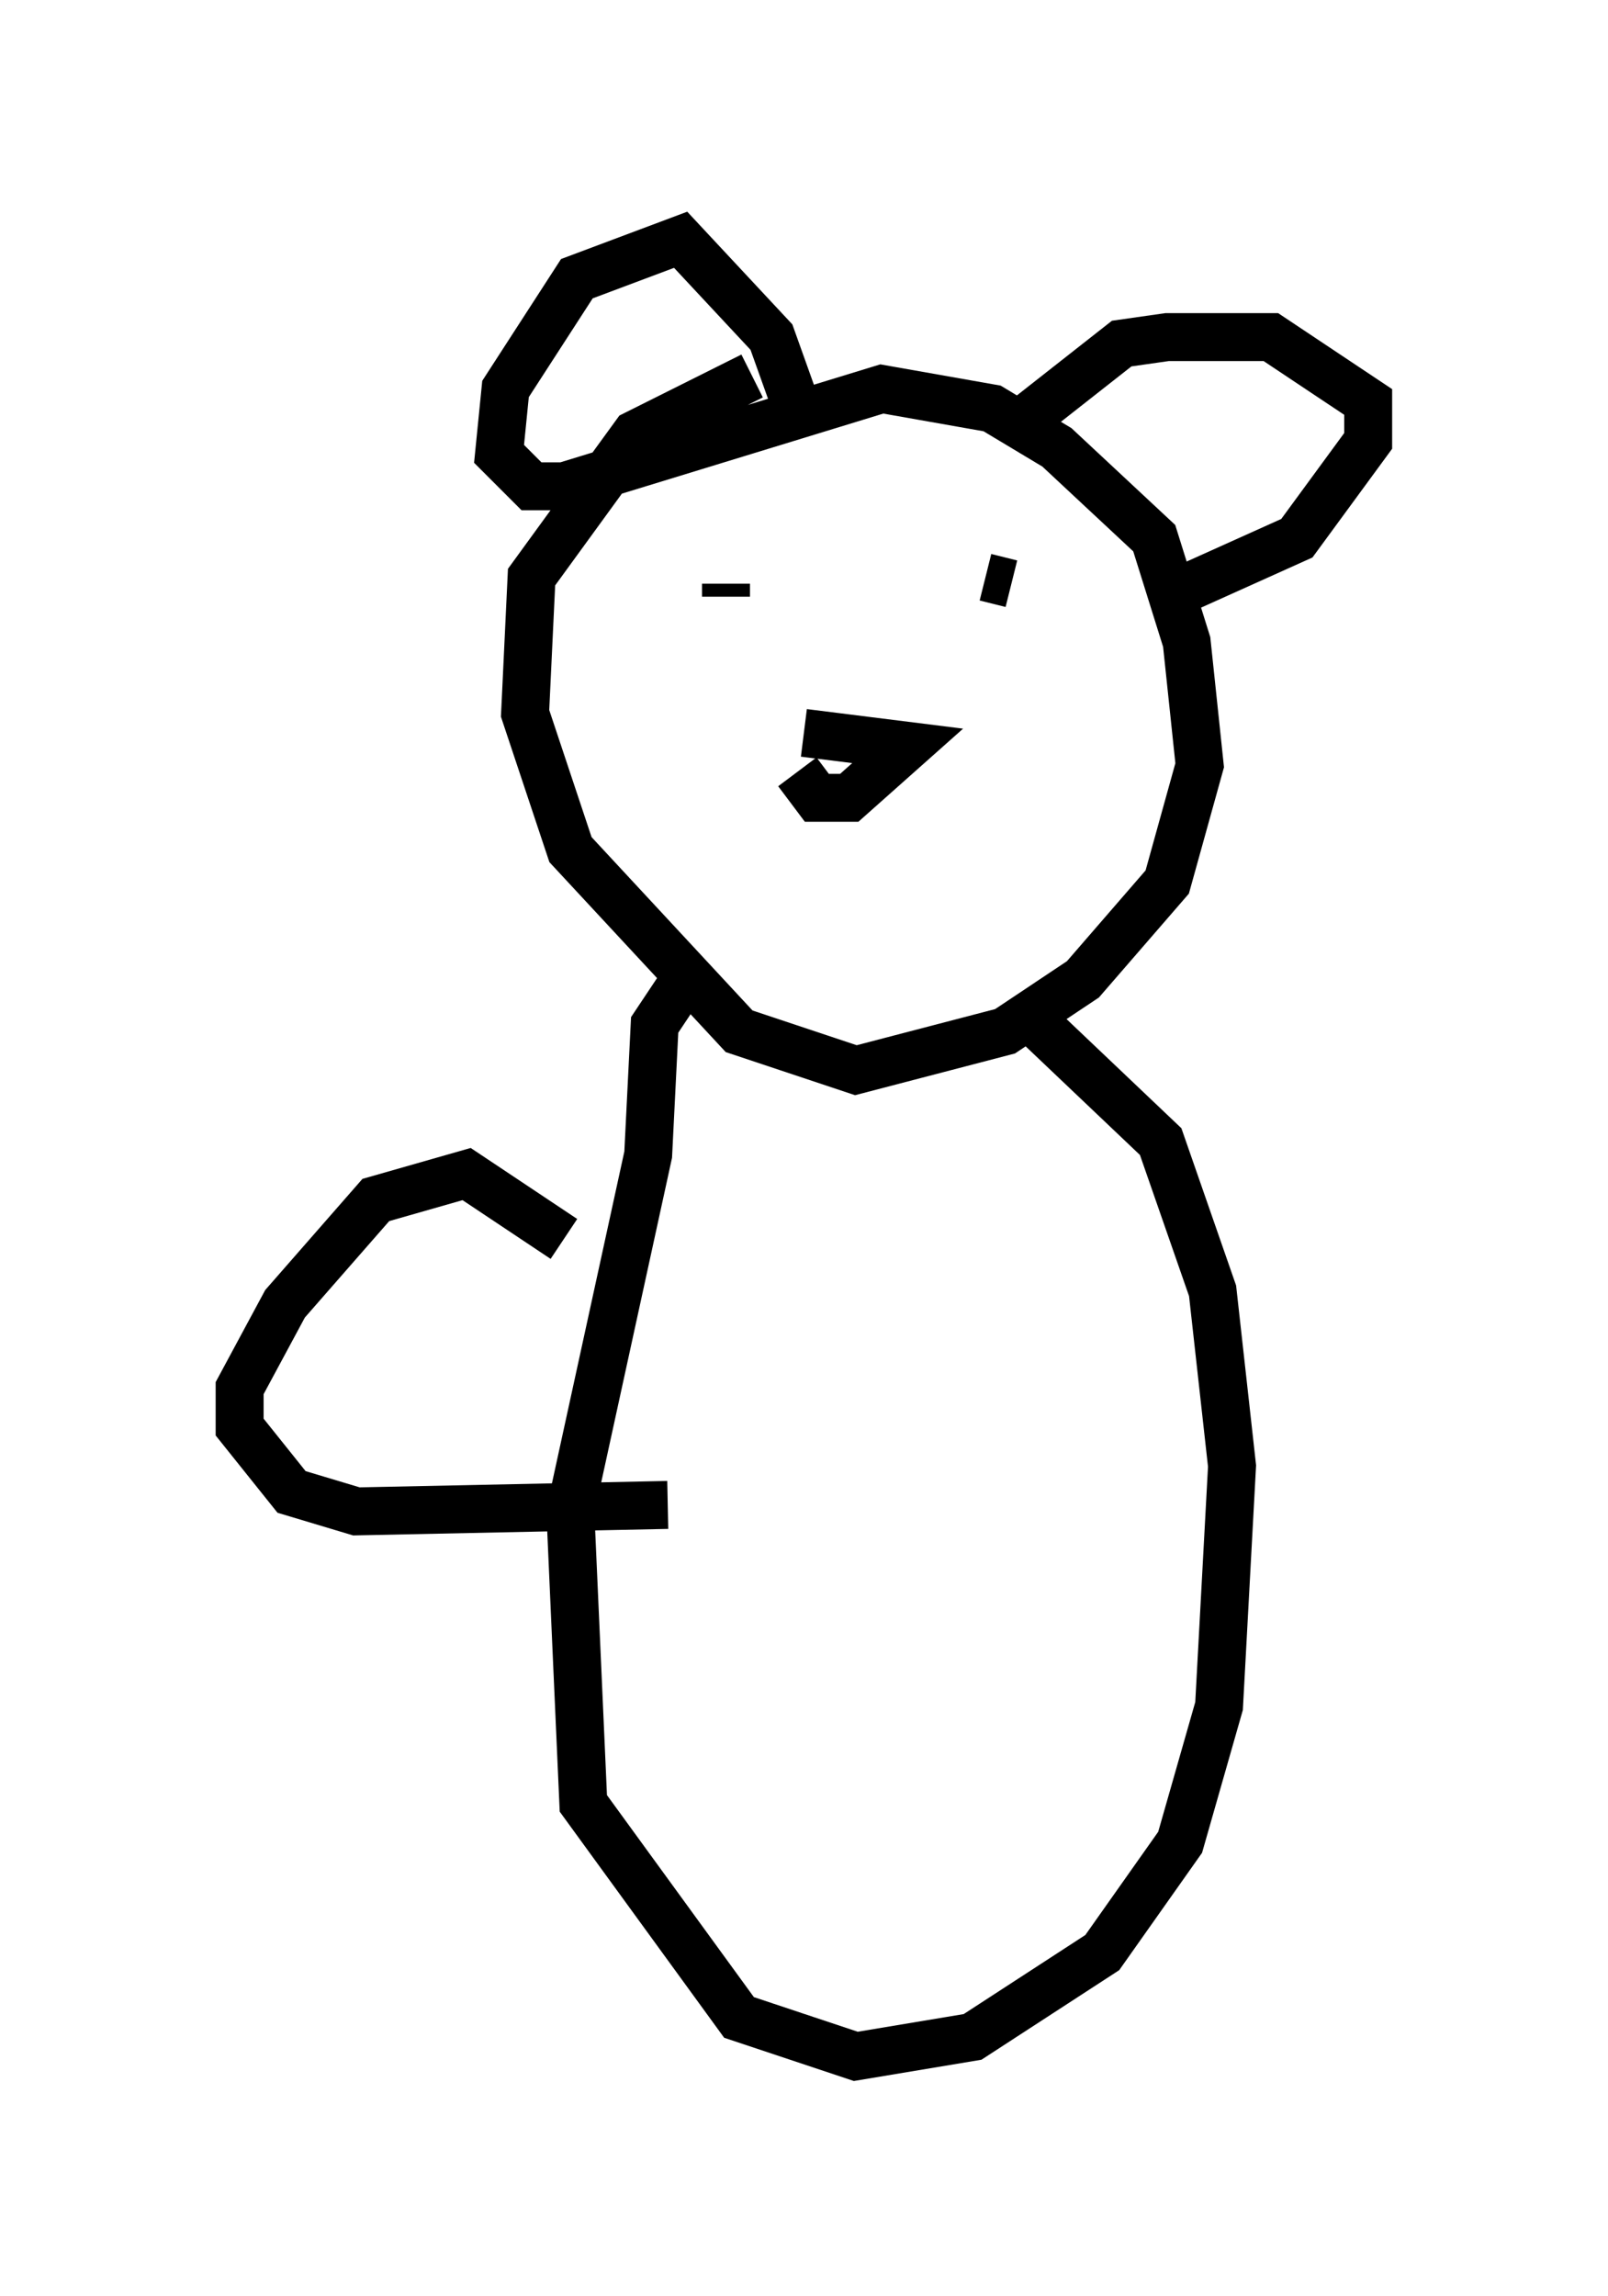<?xml version="1.0" encoding="utf-8" ?>
<svg baseProfile="full" height="47.889" version="1.1" width="33.545" xmlns="http://www.w3.org/2000/svg" xmlns:ev="http://www.w3.org/2001/xml-events" xmlns:xlink="http://www.w3.org/1999/xlink"><defs /><rect fill="white" height="47.889" width="33.545" x="0" y="0" /><path d="M16.502, 8.383 m-0.812, -0.541 l-2.436, 1.218 -2.165, 2.977 l-0.135, 2.842 0.947, 2.842 l3.518, 3.789 2.436, 0.812 l3.112, -0.812 1.624, -1.083 l1.759, -2.03 0.677, -2.436 l-0.271, -2.571 -0.677, -2.165 l-2.03, -1.894 -1.353, -0.812 l-2.3, -0.406 -6.631, 2.03 l-0.677, 0.0 -0.677, -0.677 l0.135, -1.353 1.488, -2.3 l2.165, -0.812 1.894, 2.03 l0.677, 1.894 m4.736, -0.271 l1.894, -1.488 0.947, -0.135 l2.165, 0.0 2.03, 1.353 l0.0, 0.812 -1.488, 2.03 l-2.706, 1.218 m-7.578, 2.842 l2.165, 0.271 -1.218, 1.083 l-0.677, 0.0 -0.406, -0.541 m-2.436, -3.112 l0.0, 0.0 m7.172, -0.947 l0.0, 0.0 m-5.954, -0.135 l0.0, 0.0 m-0.271, 0.541 l0.0, -0.271 m5.819, -0.271 l0.0, 0.0 m0.135, 0.271 l-0.541, -0.135 m-6.36, 8.525 l-0.541, 0.812 -0.135, 2.706 l-1.624, 7.442 0.271, 6.089 l3.248, 4.465 2.436, 0.812 l2.436, -0.406 2.706, -1.759 l1.624, -2.3 0.812, -2.842 l0.271, -5.007 -0.406, -3.654 l-1.083, -3.112 -2.706, -2.571 m-9.743, 4.601 l-2.03, -1.353 -1.894, 0.541 l-1.894, 2.165 -0.947, 1.759 l0.0, 0.812 1.083, 1.353 l1.353, 0.406 6.495, -0.135 " fill="none" stroke="black" stroke-width="1" /></svg>